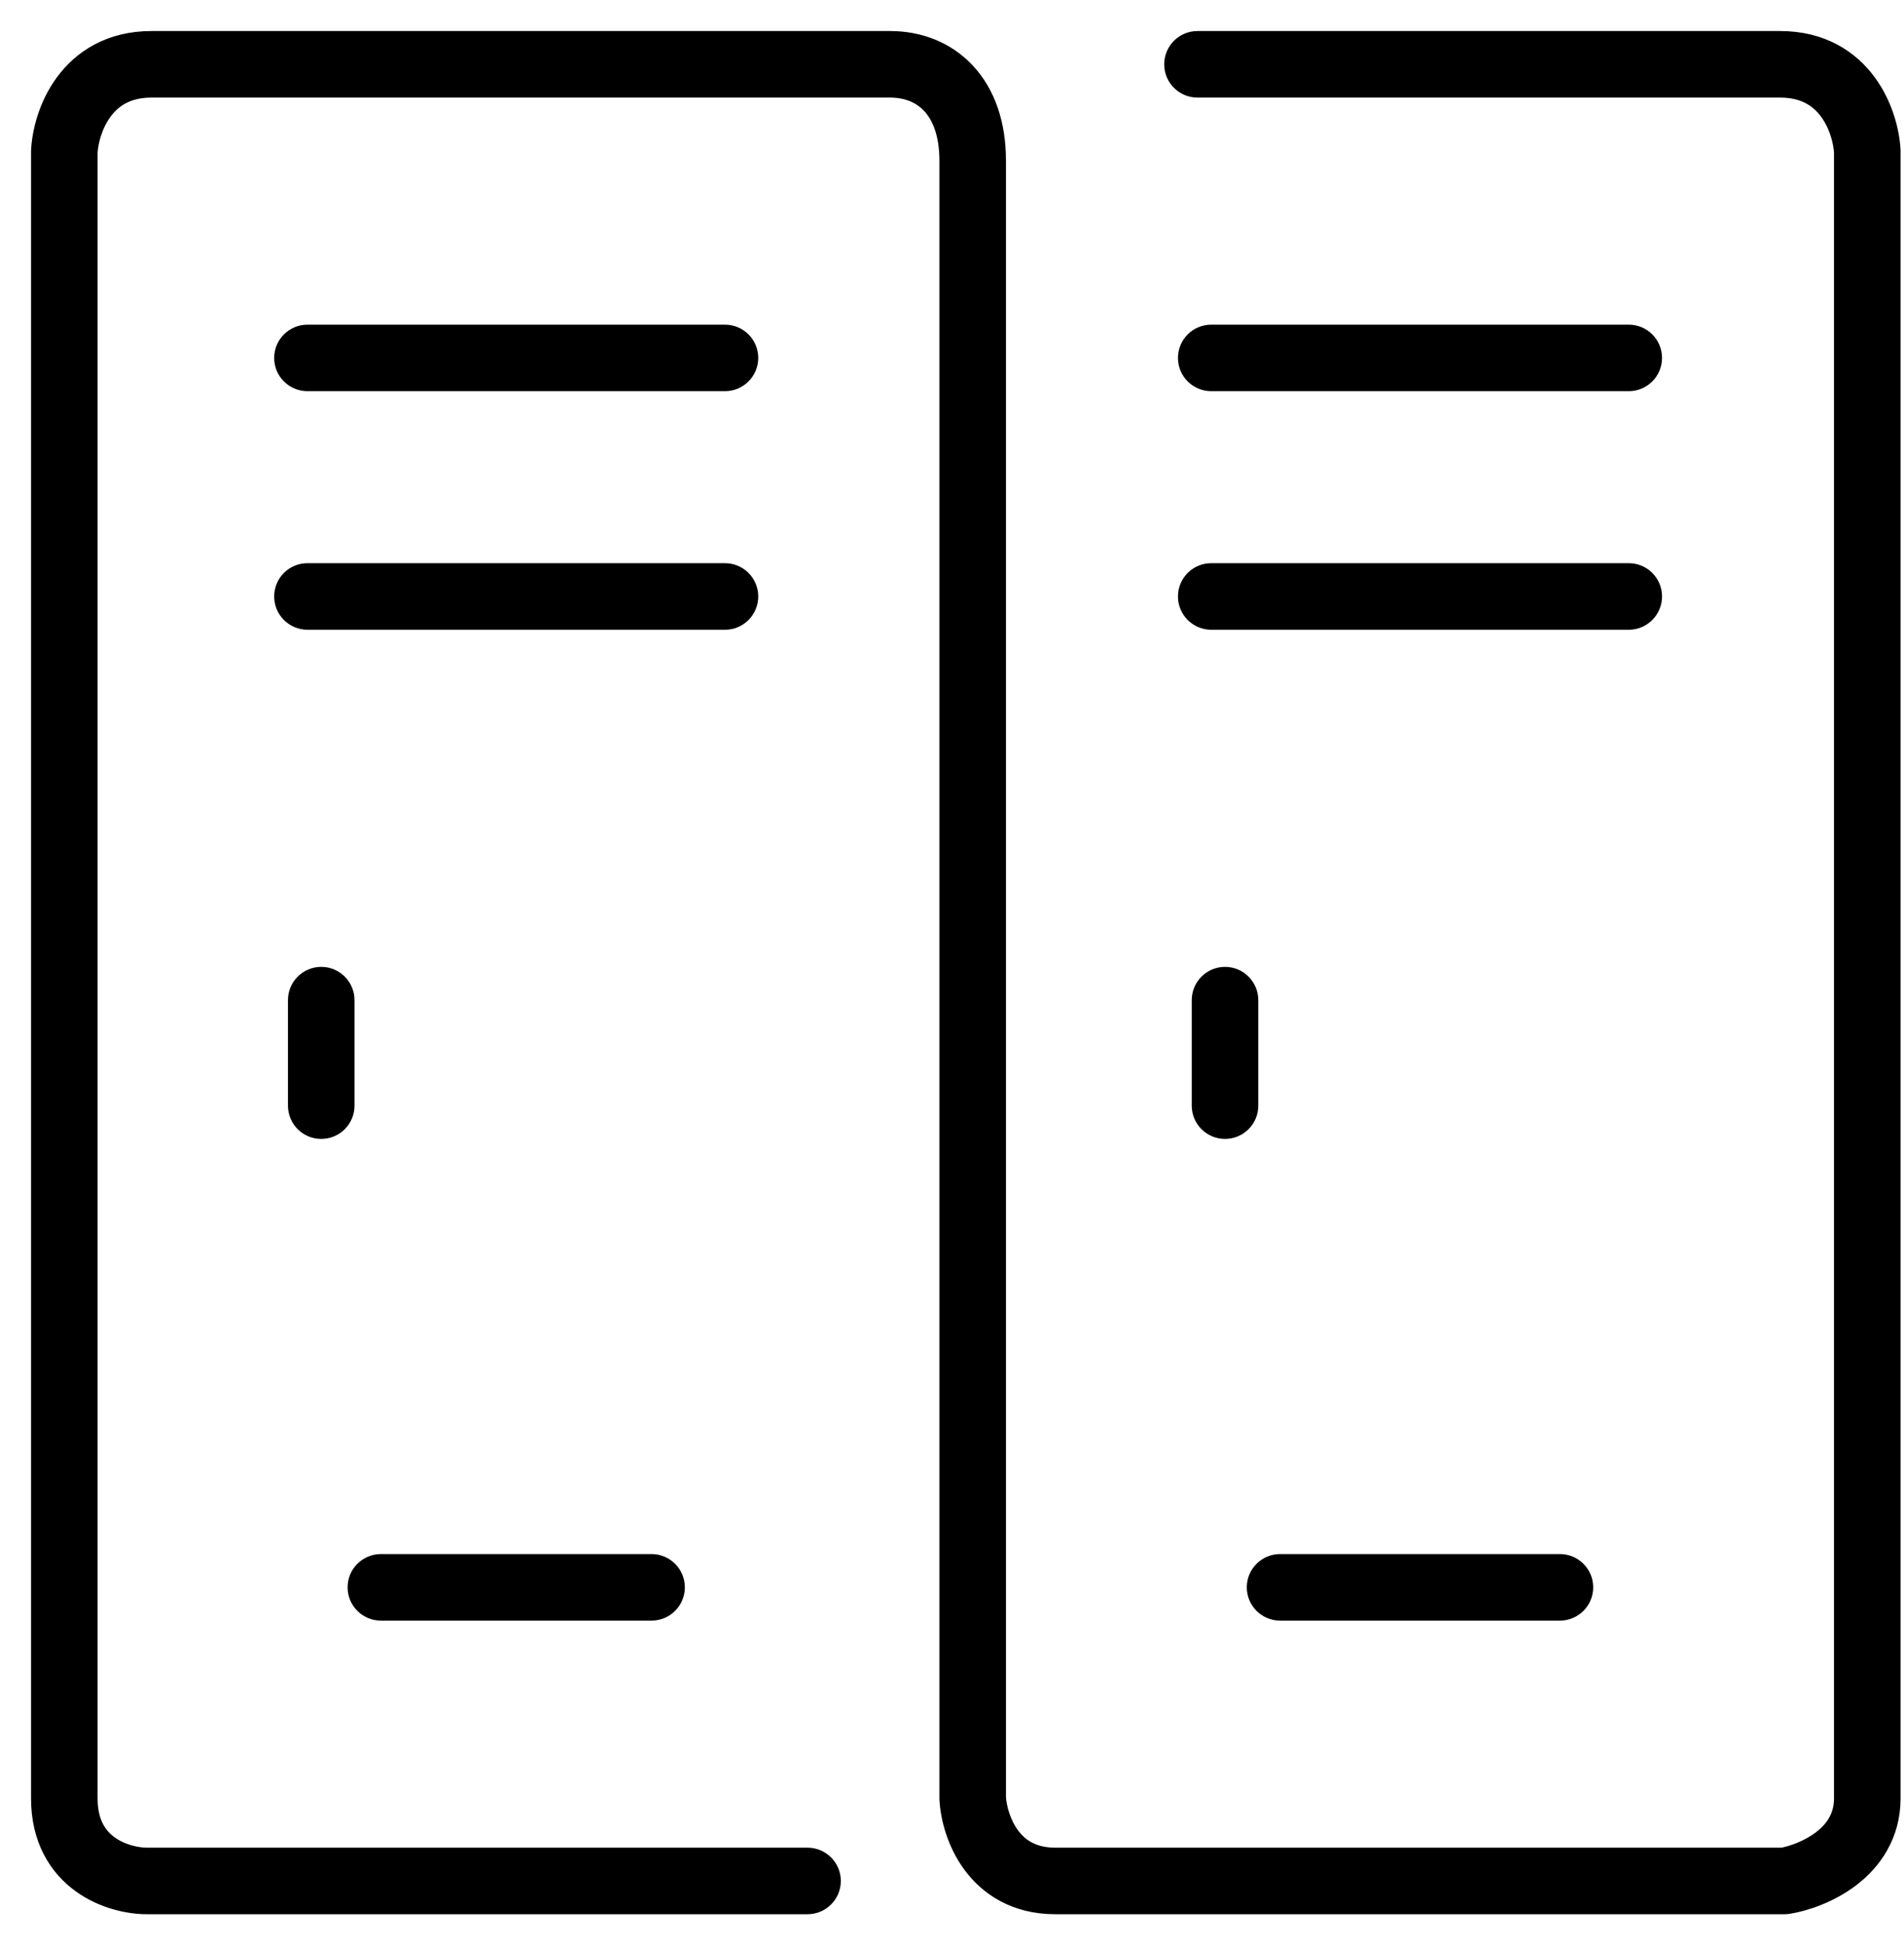 <svg width="46" height="47" viewBox="0 0 46 47" fill="none" xmlns="http://www.w3.org/2000/svg">
<path fill-rule="evenodd" clip-rule="evenodd" d="M2.108 3.676V43.451C2.108 44.068 2.353 44.401 2.626 44.597C2.927 44.814 3.305 44.892 3.549 44.892H19.51C19.816 44.892 20.064 45.14 20.064 45.446C20.064 45.752 19.816 46 19.51 46H3.549C3.128 46 2.509 45.878 1.979 45.496C1.42 45.094 1 44.429 1 43.451V3.66C1 3.65 1 3.641 1.001 3.631C1.024 3.197 1.176 2.56 1.576 2.016C1.994 1.447 2.671 1 3.66 1H21.505C22.192 1 22.845 1.243 23.324 1.759C23.801 2.272 24.054 3.001 24.054 3.882V43.434C24.071 43.684 24.168 44.064 24.392 44.369C24.603 44.656 24.933 44.892 25.495 44.892H43.069C43.332 44.841 43.716 44.705 44.028 44.466C44.343 44.224 44.559 43.902 44.559 43.451V3.676C44.542 3.408 44.44 3 44.198 2.672C43.971 2.363 43.614 2.108 43.007 2.108H28.931C28.625 2.108 28.377 1.86 28.377 1.554C28.377 1.248 28.625 1 28.931 1H43.007C43.997 1 44.674 1.447 45.092 2.016C45.491 2.56 45.644 3.197 45.667 3.631C45.667 3.641 45.667 3.65 45.667 3.66V43.451C45.667 44.329 45.218 44.95 44.702 45.345C44.2 45.73 43.612 45.925 43.209 45.992C43.179 45.998 43.149 46 43.118 46H25.495C24.55 46 23.9 45.571 23.5 45.026C23.117 44.506 22.97 43.897 22.947 43.481C22.946 43.474 22.946 43.466 22.946 43.458C22.946 43.456 22.946 43.453 22.946 43.451V3.882C22.946 3.211 22.756 2.776 22.512 2.513C22.27 2.253 21.926 2.108 21.505 2.108H3.66C3.053 2.108 2.696 2.363 2.469 2.672C2.228 3 2.125 3.408 2.108 3.676ZM6.874 8.648C6.874 8.342 7.122 8.094 7.429 8.094H17.515C17.821 8.094 18.069 8.342 18.069 8.648C18.069 8.954 17.821 9.202 17.515 9.202H7.429C7.122 9.202 6.874 8.954 6.874 8.648ZM28.709 8.648C28.709 8.342 28.957 8.094 29.264 8.094H39.35C39.656 8.094 39.904 8.342 39.904 8.648C39.904 8.954 39.656 9.202 39.35 9.202H29.264C28.957 9.202 28.709 8.954 28.709 8.648ZM6.874 14.411C6.874 14.105 7.122 13.857 7.429 13.857H17.515C17.821 13.857 18.069 14.105 18.069 14.411C18.069 14.717 17.821 14.966 17.515 14.966H7.429C7.122 14.966 6.874 14.717 6.874 14.411ZM28.709 14.411C28.709 14.105 28.957 13.857 29.264 13.857H39.35C39.656 13.857 39.904 14.105 39.904 14.411C39.904 14.717 39.656 14.966 39.35 14.966H29.264C28.957 14.966 28.709 14.717 28.709 14.411ZM7.761 23.611C8.067 23.611 8.315 23.859 8.315 24.165V26.714C8.315 27.02 8.067 27.268 7.761 27.268C7.455 27.268 7.207 27.02 7.207 26.714V24.165C7.207 23.859 7.455 23.611 7.761 23.611ZM29.596 23.611C29.902 23.611 30.15 23.859 30.15 24.165V26.714C30.15 27.02 29.902 27.268 29.596 27.268C29.29 27.268 29.042 27.02 29.042 26.714V24.165C29.042 23.859 29.29 23.611 29.596 23.611ZM8.648 38.352C8.648 38.046 8.896 37.798 9.202 37.798H15.741C16.047 37.798 16.296 38.046 16.296 38.352C16.296 38.658 16.047 38.906 15.741 38.906H9.202C8.896 38.906 8.648 38.658 8.648 38.352ZM30.372 38.352C30.372 38.046 30.62 37.798 30.926 37.798H37.687C37.993 37.798 38.241 38.046 38.241 38.352C38.241 38.658 37.993 38.906 37.687 38.906H30.926C30.62 38.906 30.372 38.658 30.372 38.352Z" fill="black" stroke="black" stroke-width="0.5" stroke-linecap="round" stroke-linejoin="round"/>
</svg>
